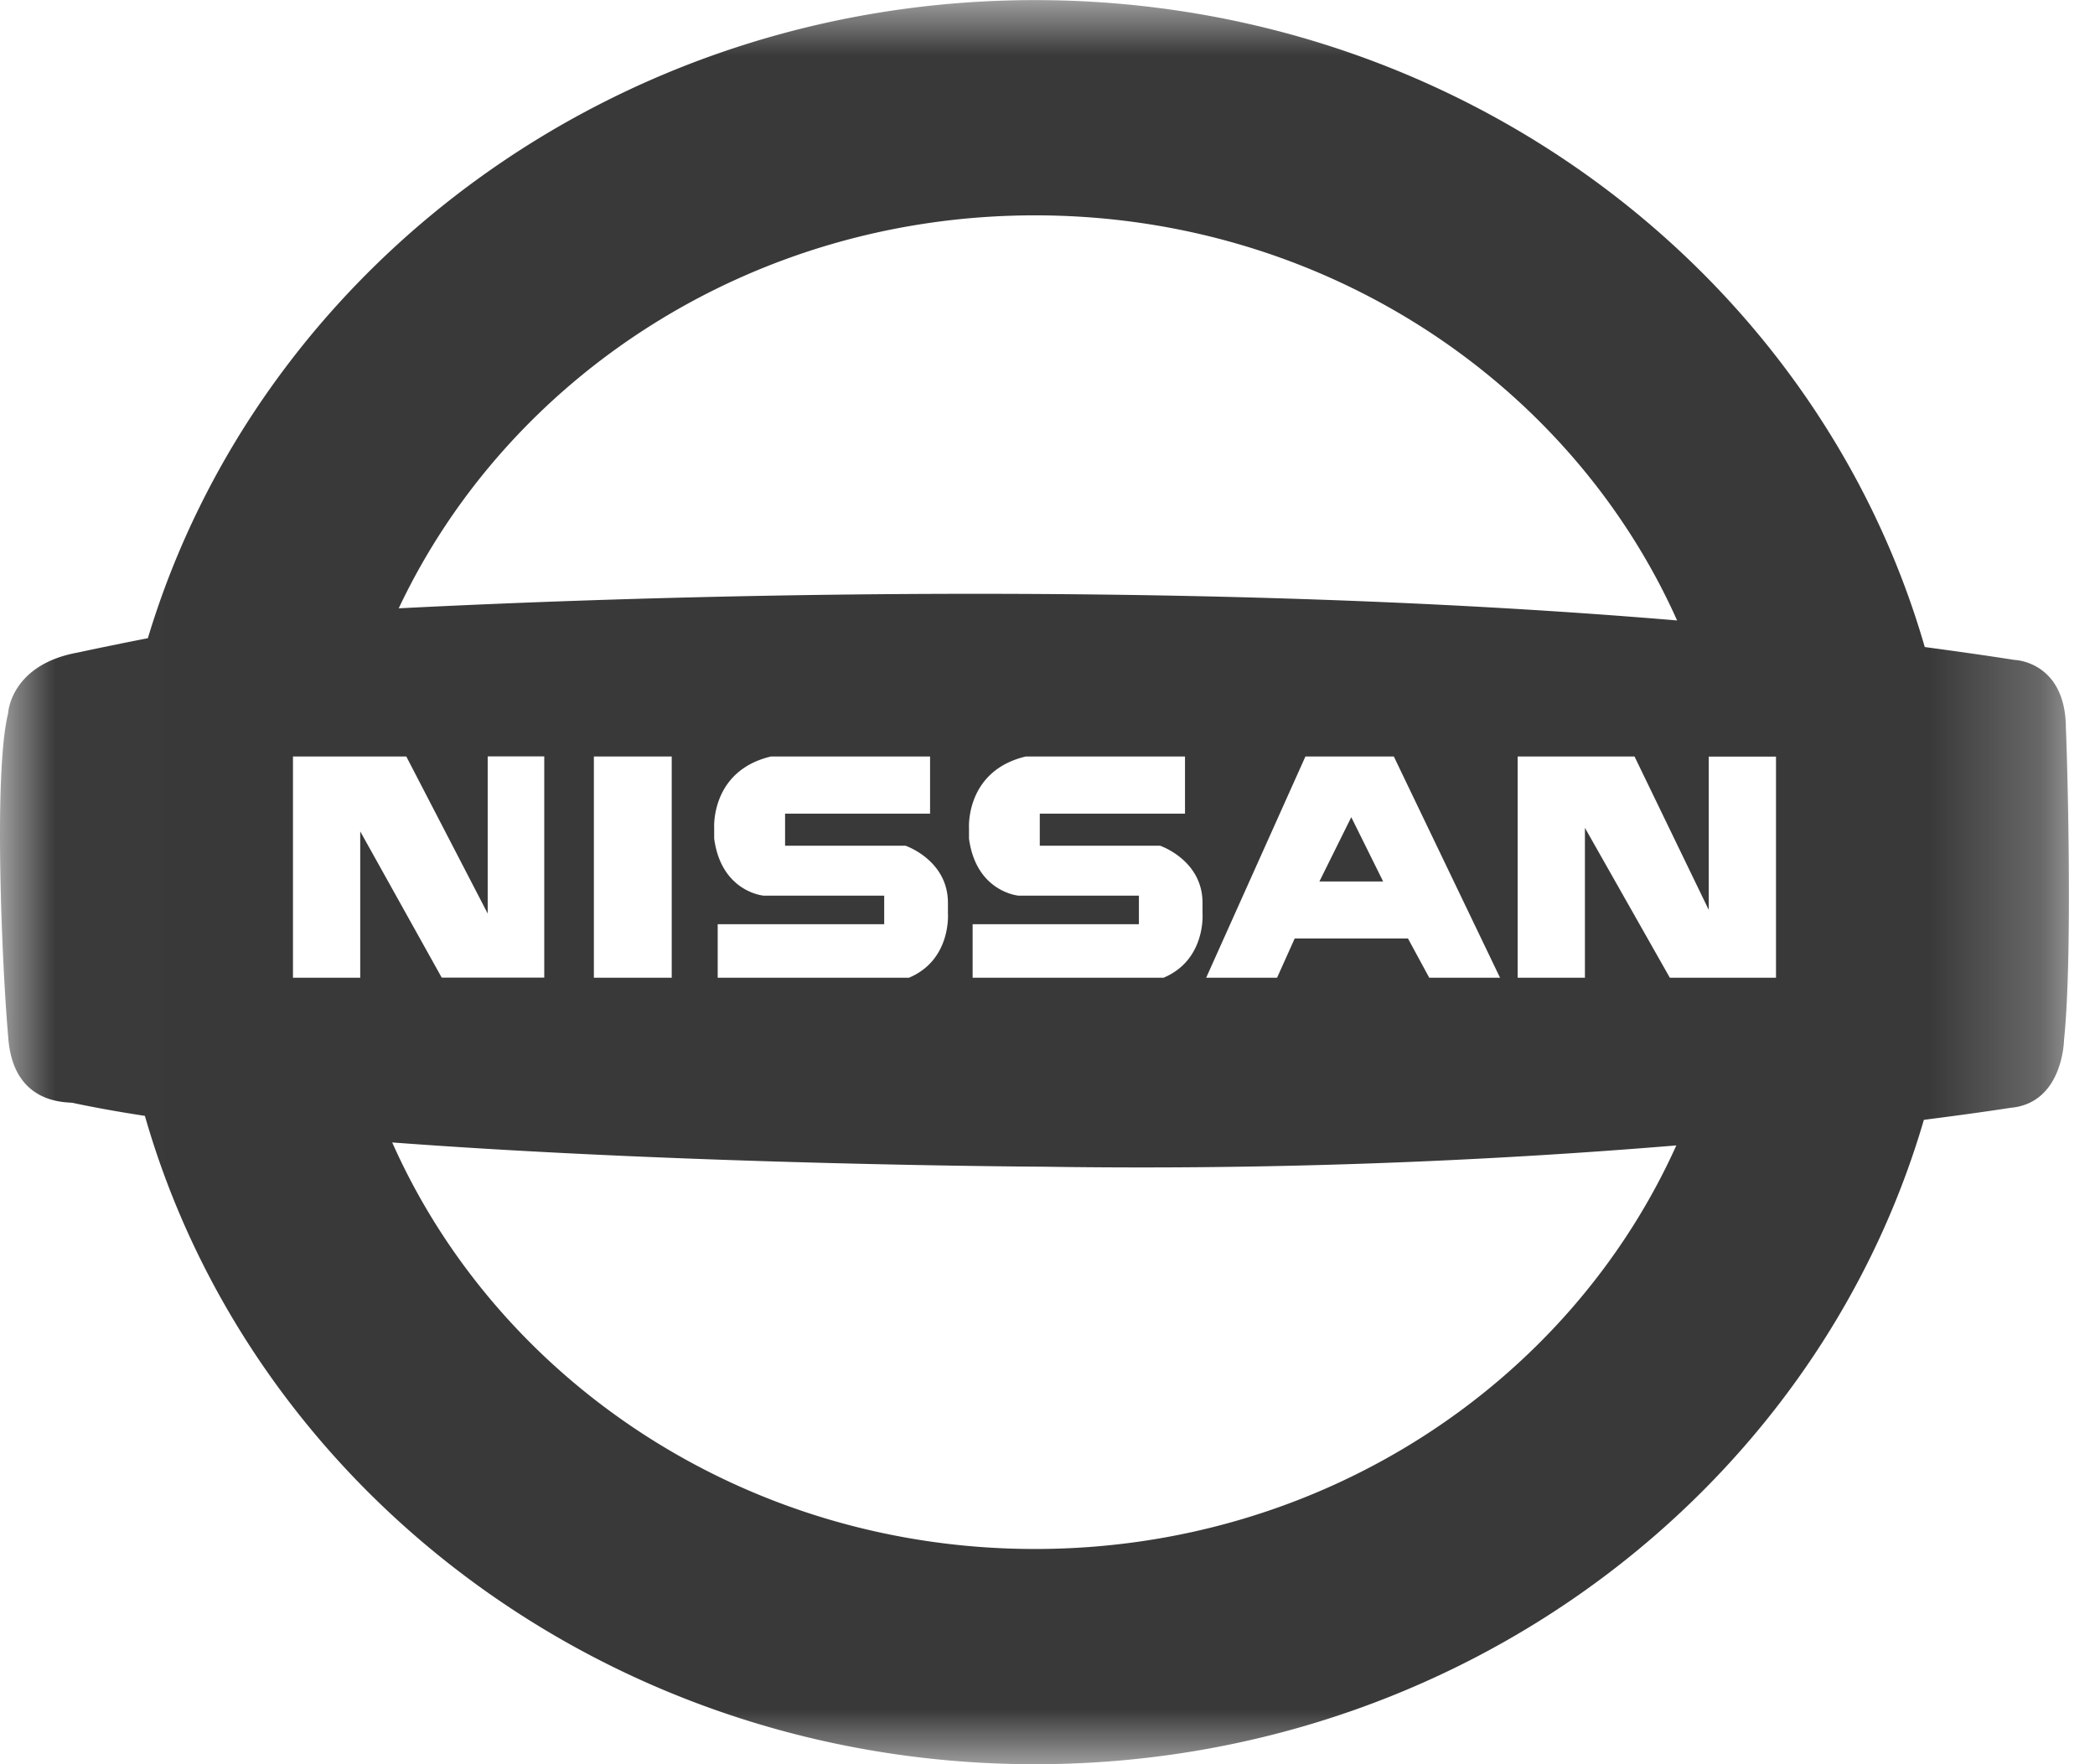<svg width="19" height="16" xmlns="http://www.w3.org/2000/svg" xmlns:xlink="http://www.w3.org/1999/xlink"><defs><path id="a" d="M.007.001h18.758V16H.007z"/></defs><g fill="none" fill-rule="evenodd"><mask id="b" fill="#fff"><use xlink:href="#a"/></mask><path d="M16.107 8.867h-.963l-.77-1.359v1.359h-.61V6.861h1.06l.673 1.391v-1.39h.61v2.005zm-6.72 5.181c-2.62 0-4.867-1.52-5.83-3.687 2.746.206 5.91.22 5.91.22a58.854 58.854 0 005.736-.193c-.97 2.153-3.208 3.66-5.816 3.66zm-6.12-6.507v1.326h-.61V6.861h1.028l.738 1.424V6.86h.513v2.006h-.93L3.267 7.54zm2.119 1.326h.706V6.861h-.706v2.006zm1.54-.744s-.384-.032-.449-.518v-.097s-.032-.517.514-.647h1.444v.518H7.12v.291h1.092s.385.13.385.518v.097s.032.42-.353.582H6.509v-.485h1.51v-.259H6.926zm2.312 0s-.385-.032-.45-.518v-.097s-.032-.517.514-.647h1.445v.518H9.43v.291h1.091s.385.13.385.518v.097s.032.42-.353.582H8.821v-.485h1.508v-.259H9.238zm4.366.744h-.642l-.193-.356h-1.027l-.16.356h-.643l.9-2.006h.802l.963 2.006zM9.387 1.953c2.614 0 4.857 1.514 5.823 3.674-4.597-.387-9.455-.219-11.594-.11.992-2.101 3.202-3.564 5.77-3.564zm9.349 4.637c-.01-.594-.466-.605-.466-.605-.268-.042-.54-.08-.814-.117C16.48 2.486 13.238.001 9.386.001c-3.82 0-7.04 2.446-8.045 5.787-.222.043-.426.085-.636.13-.591.107-.631.524-.631.55-.135.538-.054 2.326 0 2.93.04.645.564.592.59.605.196.042.415.081.65.117C2.285 13.51 5.53 16 9.386 16c3.842 0 7.077-2.473 8.062-5.844.504-.064.785-.109.785-.109.476-.041.486-.61.486-.615.087-.83.02-2.842.016-2.842z" fill="#393939" mask="url(#b)"/><path fill="#393939" d="M12.255 7.411l-.289.583h.578l-.289-.583"/></g></svg>